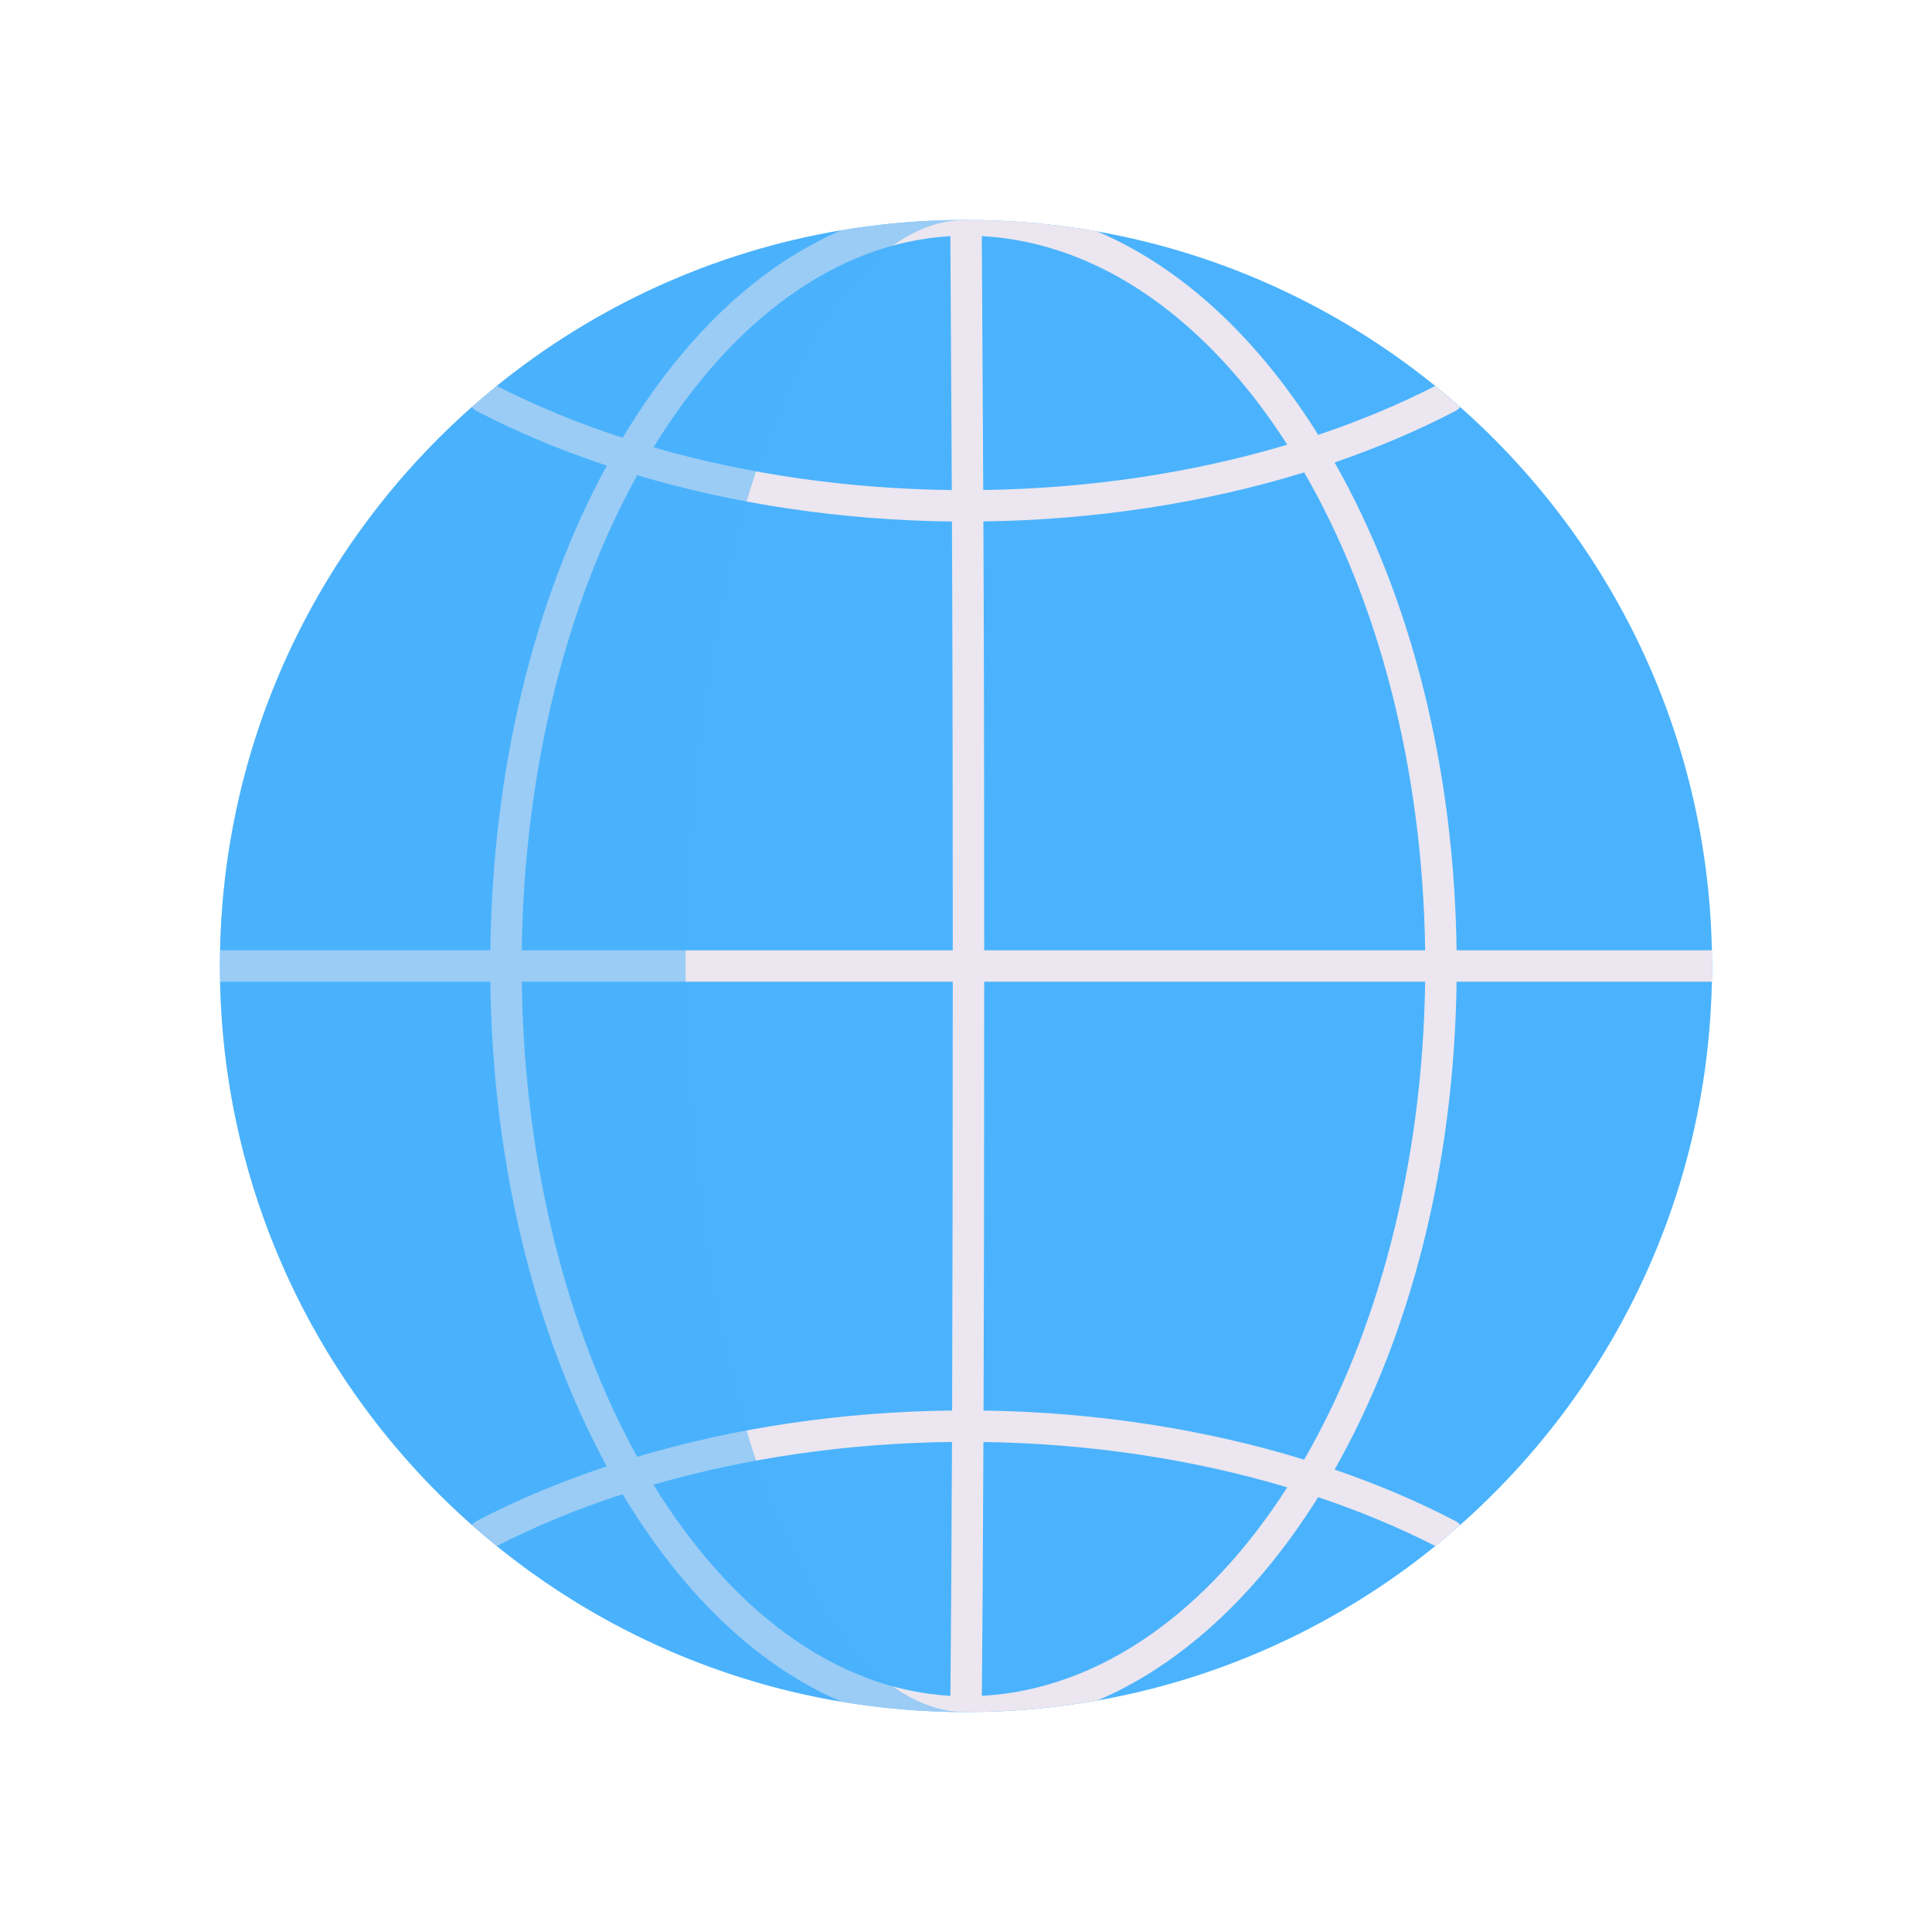 <?xml version="1.0" encoding="utf-8"?>
<!-- Generator: Adobe Illustrator 25.2.0, SVG Export Plug-In . SVG Version: 6.00 Build 0)  -->
<svg version="1.1" id="Warstwa_1" xmlns="http://www.w3.org/2000/svg" xmlns:xlink="http://www.w3.org/1999/xlink" x="0px" y="0px"
	 viewBox="0 0 430 430" style="enable-background:new 0 0 430 430;" xml:space="preserve">
<style type="text/css">
	.st0{fill:#121331;}
	.st1{fill:#F24C00;}
	.st2{opacity:0.5;fill:#F24C00;}
	.st3{fill:#92140C;}
	.st4{fill:#4bb3fd;}
	.st5{fill:#3A3347;}
	.st6{fill:#ebe6ef;}
	.st7{fill:#646E78;}
	.st8{opacity:0.5;fill:#ebe6ef;}
	.st9{opacity:0.5;fill:#3A3347;}
	.st10{fill:#FFC738;}
	.st11{fill:#B26836;}
	.st12{fill:#F28BA8;}
	.st13{opacity:0.5;fill:#F28BA8;}
	.st14{opacity:0.5;fill:#B26836;}
	.st15{opacity:0.5;fill:#646E78;}
	.st16{opacity:0.5;fill:#4bb3fd;}
	.st17{fill:#2CA58D;}
	.st18{opacity:0.5;fill:#2CA58D;}
	.st19{opacity:0.5;fill:#FFC738;}
	.st20{fill:#F9C9C0;}
	.st21{fill:none;stroke:#121331;stroke-width:7;stroke-linecap:round;stroke-linejoin:round;stroke-miterlimit:10;}
	.st22{opacity:0.5;}
	.st23{opacity:0.2;fill:#2CA58D;}
	.st24{fill:none;stroke:#F24C00;stroke-width:10;stroke-linecap:round;stroke-linejoin:round;stroke-miterlimit:10;}
	.st25{fill:none;stroke:#2CA58D;stroke-width:10;stroke-linecap:round;stroke-linejoin:round;stroke-miterlimit:10;}
	.st26{fill:none;stroke:#121331;stroke-width:10;stroke-linecap:round;stroke-linejoin:round;stroke-miterlimit:10;}
	.st27{fill:none;stroke:#ebe6ef;stroke-width:7;stroke-linecap:round;stroke-linejoin:round;stroke-miterlimit:10;}
</style>
<path class="st4" d="M381.05,215c0,1.17-0.01,2.33-0.04,3.5c-0.99,48.1-22.44,91.18-56,120.89c-1.82,1.61-3.67,3.18-5.56,4.71
	c-21.34,17.29-47.06,29.39-75.24,34.39c-9.48,1.68-19.24,2.56-29.21,2.56c-9.45,0-18.72-0.79-27.74-2.31
	c-28.74-4.83-54.98-17.05-76.69-34.64c-1.89-1.52-3.74-3.09-5.56-4.71c-33.57-29.7-55.03-72.78-56.02-120.89
	c-0.03-1.17-0.04-2.33-0.04-3.5c0-1.17,0.01-2.33,0.04-3.5c0.99-48.1,22.44-91.18,56.01-120.89c1.82-1.61,3.68-3.18,5.57-4.72
	c21.7-17.58,47.93-29.79,76.67-34.63c9.02-1.52,18.3-2.31,27.76-2.31c9.97,0,19.73,0.88,29.21,2.56c28.17,5,53.89,17.1,75.23,34.39
	c1.89,1.53,3.75,3.1,5.57,4.71c33.56,29.71,55.01,72.79,56,120.89C381.04,212.67,381.05,213.83,381.05,215z"/>
<path class="st6" d="M381.01,218.5c0.03-1.17,0.04-2.33,0.04-3.5c0-1.17-0.01-2.33-0.04-3.5h-56.82
	c-0.52-40.4-10.07-78.48-27.15-108.57c9.51-3.27,18.55-7.1,26.94-11.49c0.4-0.21,0.75-0.5,1.03-0.83c-1.82-1.61-3.68-3.18-5.57-4.71
	c-8.13,4.17-16.87,7.79-26.06,10.89c-0.22-0.36-0.45-0.73-0.67-1.09c-13.62-21.39-30.28-36.44-48.5-44.19
	c-9.48-1.68-19.24-2.56-29.21-2.56c-9.46,0-18.74,0.79-27.76,2.31c-4.49,1.93-8.89,4.33-13.17,7.18
	c-12.77,8.52-24.46,21.09-34.46,37.3c-0.34,0.57-0.68,1.14-1.02,1.7c-9.91-3.22-19.31-7.08-28.02-11.55
	c-1.89,1.54-3.75,3.11-5.57,4.72c0.27,0.33,0.62,0.62,1.03,0.83c9.01,4.71,18.75,8.78,29.02,12.19
	c-16.3,29.97-25.42,67.78-25.92,107.87H48.99c-0.03,1.17-0.04,2.33-0.04,3.5c0,1.17,0.01,2.33,0.04,3.5h60.14
	c0.5,40.08,9.62,77.89,25.92,107.86c-10.27,3.42-20.02,7.49-29.02,12.2c-0.41,0.22-0.76,0.5-1.02,0.83
	c1.82,1.62,3.67,3.19,5.56,4.71c8.7-4.47,18.1-8.33,28.02-11.55c0.34,0.56,0.68,1.14,1.02,1.7c13.36,21.65,29.73,36.81,47.65,44.49
	c9.02,1.52,18.29,2.31,27.74,2.31c9.97,0,19.73-0.88,29.21-2.56c4.42-1.88,8.75-4.19,12.96-6.92c13.16-8.51,25.22-21.08,35.54-37.28
	c0.22-0.35,0.44-0.72,0.66-1.07c9.19,3.09,17.94,6.71,26.08,10.88c1.89-1.53,3.74-3.1,5.56-4.71c-0.27-0.33-0.62-0.62-1.03-0.83
	c-8.39-4.39-17.44-8.22-26.94-11.48c17.07-30.09,26.63-68.18,27.15-108.58H381.01z M211.52,52.56c0.05,9.36,0.1,17.79,0.15,25.88
	c0.06,10.21,0.12,20,0.17,30.63c-23.12-0.27-45.74-3.54-66.39-9.51C162.56,71.7,185.81,54.03,211.52,52.56z M211.53,377.44
	c-25.72-1.47-48.97-19.15-66.09-47c20.66-5.98,43.3-9.24,66.44-9.51C211.78,346.98,211.65,364.61,211.53,377.44z M211.91,313.93
	c-24.43,0.27-48.33,3.83-70.09,10.3c-15.53-28.08-25.17-65.1-25.69-105.73h95.92C212.05,258.71,211.99,289.7,211.91,313.93z
	 M116.13,211.5c0.52-40.64,10.16-77.66,25.69-105.74c21.76,6.48,45.65,10.03,70.05,10.31c0.11,23.1,0.18,51.07,0.18,95.43H116.13z
	 M286.51,98.97c-20.97,6.28-44.04,9.75-67.67,10.09c-0.05-10.64-0.11-20.44-0.17-30.66c-0.05-8.08-0.1-16.5-0.15-25.85
	C244.94,53.98,268.85,71.43,286.51,98.97z M218.53,377.44c0.12-12.83,0.25-30.47,0.35-56.5c23.6,0.34,46.66,3.82,67.62,10.1
	C268.84,358.56,244.94,376,218.53,377.44z M290.26,324.87c-22.08-6.8-46.44-10.57-71.35-10.93c0.08-24.23,0.14-55.23,0.14-95.44
	h98.14C316.64,259.45,306.53,296.72,290.26,324.87z M219.05,211.5c0-44.36-0.07-72.34-0.18-95.44c24.94-0.35,49.32-4.12,71.4-10.92
	c16.26,28.15,26.37,65.41,26.92,106.36H219.05z"/>
<path class="st16" d="M215,381.05c-91.7,0-166.05-74.34-166.05-166.05S123.3,48.95,215,48.95c-34.47,0-62.41,74.34-62.41,166.05
	S180.53,381.05,215,381.05z"/>
</svg>
